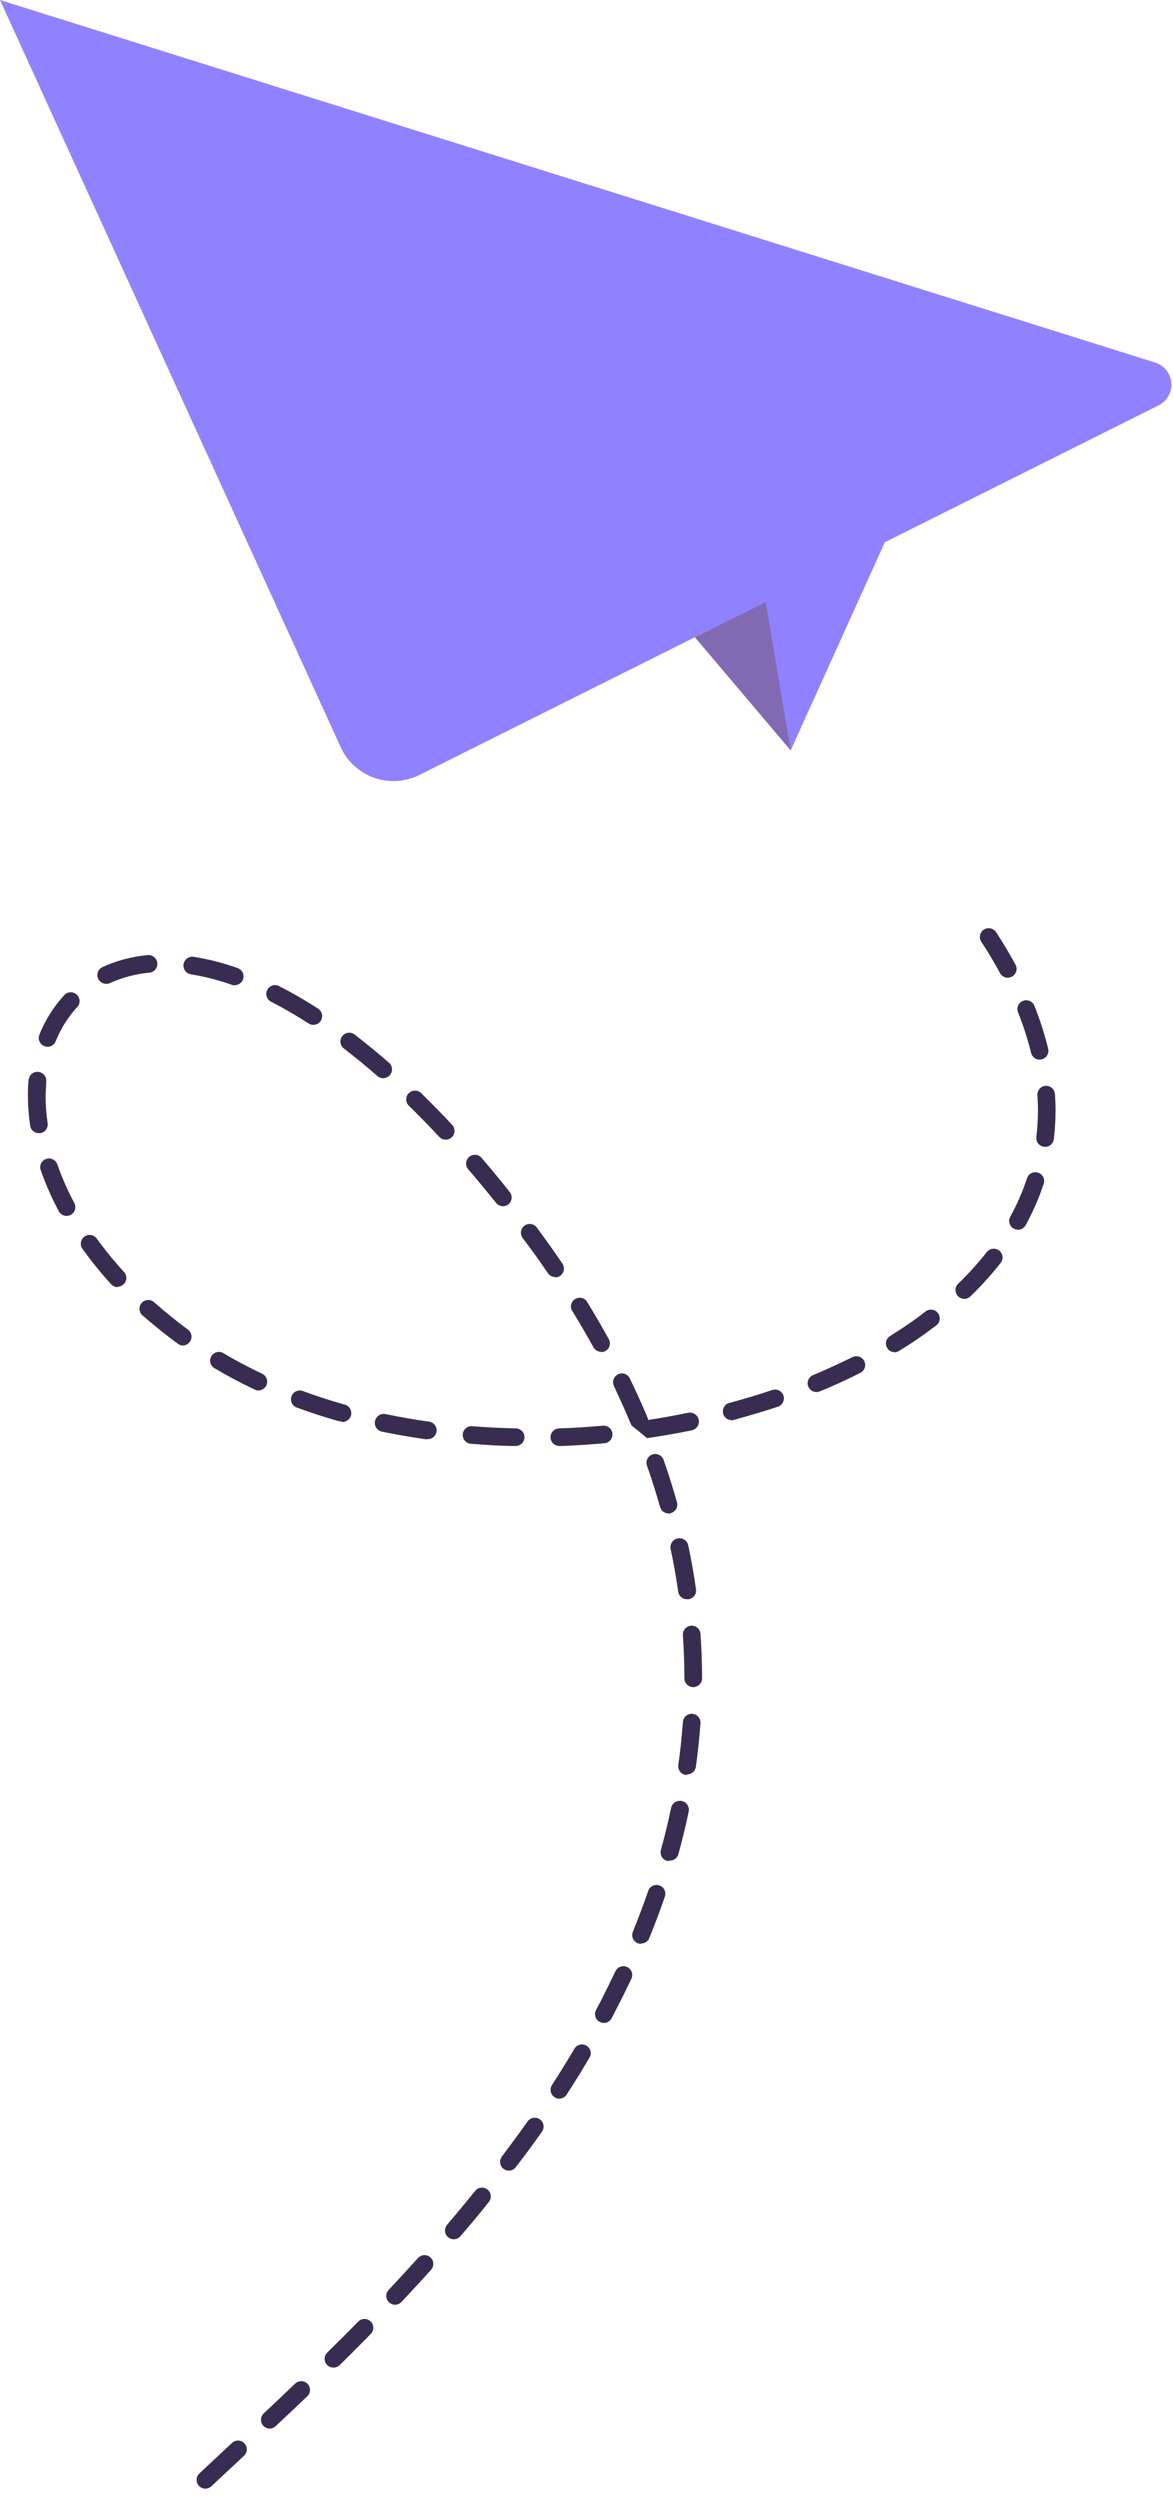 <svg width="69" height="147" viewBox="0 0 69 147" fill="none" xmlns="http://www.w3.org/2000/svg">
<path d="M52.052 31.879L46.51 44.125L40.574 35.117L52.052 31.879Z" fill="#9082FF"/>
<path d="M0 0L20.041 43.934C20.23 44.35 20.502 44.724 20.84 45.033C21.178 45.342 21.576 45.58 22.008 45.732C22.44 45.885 22.899 45.948 23.357 45.92C23.814 45.891 24.262 45.771 24.672 45.566L68.151 23.837C68.395 23.715 68.596 23.524 68.73 23.287C68.864 23.05 68.924 22.779 68.903 22.509C68.881 22.238 68.778 21.979 68.609 21.767C68.439 21.555 68.209 21.398 67.949 21.316L0 0Z" fill="#9082FF"/>
<path d="M40.874 37.467L46.51 44.125L45.044 35.406L40.874 37.467Z" fill="#826AB3"/>
<path d="M12.085 146.331C11.98 146.331 11.879 146.301 11.792 146.243C11.706 146.185 11.639 146.102 11.6 146.006C11.562 145.909 11.553 145.803 11.576 145.702C11.598 145.6 11.651 145.508 11.727 145.437L13.623 143.666C13.672 143.614 13.73 143.573 13.795 143.544C13.861 143.516 13.931 143.502 14.002 143.502C14.073 143.502 14.143 143.517 14.208 143.545C14.273 143.573 14.332 143.615 14.38 143.666C14.429 143.718 14.466 143.779 14.49 143.846C14.513 143.913 14.523 143.984 14.518 144.054C14.513 144.125 14.494 144.194 14.461 144.257C14.428 144.32 14.383 144.375 14.328 144.42C13.659 145.045 13.027 145.633 12.437 146.186C12.342 146.277 12.216 146.329 12.085 146.331ZM15.871 142.798C15.767 142.798 15.665 142.768 15.579 142.71C15.492 142.652 15.425 142.569 15.387 142.473C15.348 142.376 15.339 142.27 15.362 142.169C15.385 142.067 15.438 141.975 15.514 141.904C16.121 141.336 16.747 140.744 17.389 140.127C17.49 140.045 17.618 140.003 17.749 140.01C17.879 140.018 18.002 140.074 18.092 140.168C18.183 140.263 18.234 140.387 18.236 140.518C18.238 140.648 18.191 140.774 18.104 140.871C17.458 141.488 16.829 142.082 16.218 142.653C16.123 142.744 15.998 142.796 15.866 142.798H15.871ZM19.611 139.213C19.509 139.213 19.409 139.182 19.323 139.125C19.239 139.068 19.172 138.987 19.134 138.892C19.095 138.798 19.085 138.694 19.105 138.594C19.126 138.494 19.176 138.402 19.248 138.33C19.849 137.741 20.457 137.133 21.072 136.507C21.119 136.458 21.176 136.42 21.239 136.393C21.301 136.366 21.368 136.352 21.436 136.352C21.505 136.351 21.572 136.363 21.635 136.389C21.698 136.414 21.756 136.452 21.805 136.499C21.853 136.547 21.892 136.603 21.919 136.665C21.945 136.728 21.959 136.795 21.96 136.863C21.961 136.931 21.948 136.998 21.923 137.061C21.898 137.124 21.86 137.181 21.812 137.23C21.194 137.86 20.583 138.473 19.979 139.069C19.929 139.116 19.871 139.153 19.807 139.178C19.743 139.203 19.674 139.215 19.606 139.213H19.611ZM23.237 135.515C23.136 135.515 23.038 135.485 22.954 135.43C22.87 135.375 22.803 135.296 22.763 135.204C22.723 135.112 22.711 135.011 22.728 134.912C22.745 134.813 22.79 134.721 22.859 134.647C23.439 134.031 24.021 133.399 24.604 132.752C24.698 132.658 24.824 132.603 24.956 132.599C25.089 132.595 25.218 132.642 25.317 132.73C25.416 132.818 25.477 132.941 25.488 133.073C25.499 133.205 25.459 133.336 25.376 133.439C24.789 134.093 24.202 134.73 23.615 135.35C23.566 135.402 23.507 135.444 23.441 135.473C23.375 135.501 23.303 135.516 23.232 135.515H23.237ZM26.692 131.667C26.593 131.667 26.496 131.639 26.412 131.586C26.329 131.532 26.263 131.456 26.221 131.367C26.18 131.277 26.165 131.177 26.179 131.08C26.192 130.982 26.234 130.89 26.298 130.815C26.863 130.154 27.412 129.487 27.94 128.837C27.982 128.781 28.034 128.735 28.094 128.7C28.154 128.666 28.221 128.643 28.289 128.634C28.358 128.626 28.428 128.631 28.495 128.65C28.562 128.669 28.624 128.701 28.678 128.744C28.732 128.787 28.777 128.841 28.81 128.902C28.843 128.963 28.863 129.029 28.87 129.098C28.876 129.167 28.869 129.237 28.848 129.303C28.827 129.369 28.793 129.43 28.748 129.482C28.23 130.143 27.655 130.82 27.085 131.486C27.036 131.544 26.975 131.59 26.906 131.621C26.837 131.652 26.762 131.668 26.687 131.667H26.692ZM29.934 127.633C29.838 127.633 29.744 127.607 29.662 127.556C29.58 127.506 29.514 127.434 29.471 127.348C29.428 127.262 29.41 127.166 29.418 127.07C29.427 126.975 29.462 126.884 29.52 126.807C30.038 126.115 30.556 125.417 31.032 124.741C31.072 124.685 31.121 124.638 31.179 124.601C31.236 124.565 31.3 124.54 31.367 124.528C31.434 124.517 31.503 124.518 31.57 124.533C31.636 124.548 31.699 124.575 31.755 124.614C31.811 124.653 31.858 124.703 31.895 124.76C31.931 124.817 31.956 124.881 31.968 124.948C31.98 125.015 31.978 125.084 31.964 125.15C31.949 125.216 31.921 125.279 31.882 125.335C31.395 126.032 30.877 126.74 30.328 127.442C30.28 127.501 30.219 127.549 30.15 127.582C30.081 127.615 30.006 127.633 29.929 127.633H29.934ZM32.902 123.398C32.809 123.398 32.718 123.373 32.638 123.325C32.559 123.278 32.493 123.21 32.449 123.129C32.404 123.047 32.382 122.956 32.386 122.863C32.389 122.77 32.417 122.68 32.467 122.602C32.933 121.879 33.384 121.151 33.814 120.423C33.889 120.319 34.001 120.248 34.126 120.221C34.252 120.195 34.382 120.216 34.493 120.28C34.604 120.344 34.687 120.447 34.726 120.569C34.765 120.691 34.758 120.823 34.705 120.939C34.27 121.678 33.809 122.422 33.337 123.155C33.29 123.23 33.225 123.292 33.147 123.335C33.069 123.377 32.981 123.399 32.892 123.398H32.902ZM35.518 118.946C35.429 118.945 35.341 118.922 35.264 118.878C35.186 118.834 35.121 118.771 35.075 118.694C35.029 118.618 35.004 118.531 35.002 118.442C34.999 118.353 35.02 118.265 35.062 118.186C35.466 117.427 35.85 116.637 36.207 115.898C36.267 115.777 36.372 115.684 36.501 115.639C36.629 115.594 36.769 115.602 36.892 115.659C37.015 115.717 37.11 115.82 37.157 115.947C37.205 116.074 37.2 116.214 37.145 116.337C36.782 117.112 36.388 117.887 35.979 118.667C35.936 118.753 35.869 118.825 35.787 118.875C35.704 118.925 35.609 118.951 35.513 118.951L35.518 118.946ZM37.709 114.297C37.624 114.298 37.54 114.277 37.465 114.237C37.389 114.197 37.325 114.14 37.277 114.069C37.229 113.999 37.2 113.918 37.191 113.833C37.183 113.748 37.195 113.663 37.227 113.584C37.549 112.789 37.854 111.988 38.124 111.198C38.144 111.132 38.177 111.07 38.222 111.017C38.267 110.963 38.322 110.92 38.383 110.888C38.446 110.857 38.513 110.838 38.583 110.833C38.652 110.828 38.722 110.837 38.788 110.86C38.854 110.882 38.914 110.918 38.966 110.964C39.018 111.011 39.059 111.067 39.089 111.13C39.118 111.193 39.135 111.261 39.137 111.331C39.139 111.4 39.128 111.469 39.103 111.534C38.828 112.345 38.517 113.166 38.186 113.977C38.144 114.068 38.075 114.145 37.99 114.198C37.904 114.252 37.805 114.279 37.704 114.276L37.709 114.297ZM39.377 109.416C39.331 109.422 39.284 109.422 39.237 109.416C39.172 109.398 39.11 109.368 39.056 109.326C39.003 109.284 38.958 109.232 38.924 109.173C38.89 109.114 38.868 109.049 38.86 108.982C38.852 108.915 38.857 108.846 38.875 108.781C39.103 107.96 39.305 107.123 39.476 106.307C39.504 106.17 39.585 106.05 39.702 105.973C39.819 105.896 39.962 105.868 40.1 105.896C40.237 105.924 40.358 106.006 40.435 106.122C40.512 106.239 40.54 106.382 40.511 106.519C40.335 107.36 40.128 108.213 39.895 109.06C39.857 109.166 39.785 109.256 39.691 109.318C39.596 109.379 39.484 109.408 39.372 109.401L39.377 109.416ZM40.413 104.365H40.341C40.205 104.346 40.082 104.273 39.999 104.164C39.917 104.054 39.881 103.917 39.9 103.781C40.019 102.944 40.108 102.092 40.17 101.25C40.174 101.182 40.193 101.116 40.223 101.055C40.253 100.994 40.295 100.94 40.347 100.896C40.398 100.851 40.458 100.817 40.523 100.795C40.588 100.774 40.656 100.765 40.724 100.77C40.792 100.775 40.858 100.793 40.919 100.823C40.98 100.853 41.035 100.895 41.08 100.947C41.124 100.998 41.158 101.058 41.18 101.122C41.202 101.187 41.21 101.255 41.206 101.323C41.143 102.185 41.05 103.063 40.931 103.905C40.91 104.025 40.848 104.133 40.755 104.211C40.663 104.29 40.545 104.333 40.423 104.334L40.413 104.365ZM40.776 99.2C40.638 99.2 40.507 99.145 40.409 99.048C40.312 98.952 40.258 98.82 40.258 98.683C40.258 97.841 40.227 96.989 40.17 96.142C40.165 96.074 40.174 96.006 40.195 95.942C40.217 95.877 40.251 95.817 40.296 95.766C40.34 95.715 40.395 95.673 40.456 95.642C40.517 95.612 40.583 95.594 40.651 95.589C40.719 95.585 40.788 95.593 40.852 95.615C40.917 95.636 40.977 95.671 41.028 95.715C41.08 95.76 41.122 95.814 41.152 95.875C41.183 95.936 41.201 96.002 41.206 96.07C41.268 96.937 41.299 97.816 41.299 98.683C41.299 98.819 41.245 98.95 41.149 99.047C41.053 99.143 40.922 99.198 40.786 99.2H40.776ZM40.413 94.035C40.287 94.036 40.166 93.992 40.07 93.91C39.975 93.828 39.913 93.715 39.895 93.591C39.776 92.759 39.626 91.912 39.45 91.08C39.436 91.012 39.435 90.942 39.448 90.875C39.462 90.807 39.488 90.742 39.526 90.684C39.565 90.626 39.614 90.576 39.671 90.538C39.729 90.499 39.793 90.472 39.861 90.458C39.929 90.444 40 90.444 40.068 90.457C40.136 90.47 40.201 90.496 40.259 90.534C40.317 90.572 40.367 90.622 40.406 90.679C40.444 90.736 40.472 90.801 40.486 90.868C40.667 91.721 40.822 92.588 40.941 93.451C40.961 93.587 40.925 93.724 40.843 93.834C40.76 93.943 40.637 94.016 40.501 94.035H40.413ZM39.346 88.988C39.23 88.993 39.115 88.958 39.022 88.889C38.928 88.821 38.859 88.723 38.828 88.611C38.6 87.806 38.341 86.99 38.056 86.179C38.011 86.049 38.019 85.907 38.079 85.784C38.139 85.66 38.245 85.565 38.375 85.52C38.505 85.475 38.647 85.483 38.771 85.543C38.895 85.602 38.99 85.708 39.035 85.838C39.325 86.664 39.59 87.506 39.823 88.332C39.859 88.464 39.842 88.605 39.775 88.724C39.708 88.843 39.597 88.93 39.465 88.968C39.429 88.986 39.391 89 39.351 89.009L39.346 88.988ZM30.312 85.022C29.437 85.022 28.556 84.96 27.697 84.892C27.559 84.882 27.432 84.817 27.343 84.712C27.253 84.607 27.209 84.472 27.22 84.335C27.231 84.198 27.296 84.071 27.401 83.982C27.506 83.892 27.642 83.849 27.779 83.859C28.624 83.927 29.484 83.968 30.333 83.989C30.471 83.989 30.602 84.043 30.699 84.14C30.797 84.237 30.851 84.368 30.851 84.505C30.851 84.642 30.797 84.773 30.699 84.87C30.602 84.967 30.471 85.022 30.333 85.022H30.312ZM32.902 85.022C32.765 85.022 32.633 84.967 32.536 84.87C32.439 84.773 32.384 84.642 32.384 84.505C32.384 84.368 32.439 84.237 32.536 84.14C32.633 84.043 32.765 83.989 32.902 83.989C33.752 83.958 34.612 83.906 35.461 83.829C35.529 83.822 35.598 83.83 35.663 83.85C35.728 83.87 35.789 83.903 35.841 83.947C35.894 83.991 35.937 84.044 35.968 84.105C36 84.165 36.02 84.231 36.026 84.299C36.032 84.366 36.025 84.435 36.004 84.5C35.984 84.565 35.951 84.625 35.907 84.677C35.863 84.73 35.81 84.773 35.749 84.805C35.689 84.836 35.622 84.856 35.554 84.862C34.684 84.939 33.809 84.996 32.965 85.027L32.902 85.022ZM25.133 84.629H25.06C24.19 84.505 23.32 84.355 22.47 84.18C22.402 84.166 22.338 84.139 22.28 84.1C22.223 84.061 22.173 84.011 22.135 83.954C22.097 83.896 22.07 83.831 22.057 83.763C22.044 83.695 22.044 83.625 22.058 83.557C22.072 83.49 22.099 83.425 22.138 83.368C22.177 83.311 22.227 83.261 22.285 83.223C22.343 83.185 22.408 83.159 22.476 83.146C22.544 83.132 22.614 83.133 22.683 83.147C23.501 83.317 24.351 83.467 25.2 83.586C25.337 83.595 25.465 83.659 25.556 83.763C25.646 83.866 25.691 84.001 25.682 84.138C25.672 84.275 25.608 84.403 25.504 84.493C25.4 84.583 25.265 84.628 25.127 84.619L25.133 84.629ZM38.041 84.546C37.747 84.296 37.449 84.051 37.145 83.813C36.824 83.038 36.466 82.264 36.109 81.484C36.053 81.361 36.048 81.222 36.094 81.095C36.141 80.969 36.234 80.865 36.356 80.807C36.477 80.748 36.617 80.739 36.745 80.782C36.873 80.824 36.979 80.915 37.041 81.034C37.424 81.825 37.787 82.625 38.118 83.415C38.12 83.441 38.12 83.467 38.118 83.493C38.911 83.374 39.709 83.229 40.48 83.069C40.618 83.042 40.761 83.07 40.877 83.147C40.994 83.225 41.075 83.346 41.102 83.483C41.13 83.62 41.101 83.762 41.024 83.878C40.946 83.994 40.825 84.075 40.688 84.102C39.843 84.278 38.973 84.428 38.098 84.557L38.041 84.546ZM20.067 83.565C20.02 83.571 19.973 83.571 19.927 83.565C19.072 83.322 18.233 83.049 17.425 82.749C17.304 82.696 17.208 82.599 17.157 82.477C17.105 82.355 17.103 82.219 17.149 82.095C17.195 81.972 17.287 81.871 17.406 81.813C17.525 81.755 17.661 81.744 17.788 81.783C18.57 82.072 19.383 82.336 20.212 82.573C20.349 82.592 20.474 82.664 20.558 82.774C20.642 82.884 20.678 83.023 20.66 83.16C20.641 83.297 20.569 83.421 20.459 83.504C20.348 83.588 20.209 83.625 20.072 83.606L20.067 83.565ZM43.112 83.503C42.974 83.521 42.836 83.484 42.726 83.399C42.616 83.315 42.544 83.191 42.526 83.054C42.509 82.917 42.546 82.778 42.631 82.669C42.715 82.559 42.84 82.488 42.977 82.47C43.806 82.248 44.63 82 45.427 81.731C45.492 81.71 45.56 81.701 45.628 81.706C45.696 81.71 45.763 81.728 45.824 81.758C45.885 81.789 45.939 81.831 45.984 81.882C46.029 81.933 46.063 81.993 46.085 82.057C46.107 82.121 46.116 82.189 46.111 82.257C46.106 82.325 46.088 82.391 46.058 82.452C46.028 82.513 45.986 82.568 45.934 82.612C45.883 82.657 45.823 82.691 45.759 82.713C44.94 82.987 44.096 83.229 43.246 83.467C43.208 83.484 43.168 83.496 43.127 83.503H43.112ZM48.017 81.85C47.898 81.849 47.783 81.807 47.692 81.731C47.601 81.655 47.538 81.55 47.515 81.434C47.492 81.318 47.51 81.197 47.565 81.092C47.621 80.988 47.711 80.905 47.82 80.859C48.618 80.528 49.374 80.172 50.141 79.8C50.264 79.738 50.406 79.728 50.537 79.771C50.668 79.814 50.776 79.907 50.837 80.03C50.899 80.152 50.91 80.294 50.867 80.425C50.823 80.555 50.73 80.663 50.607 80.724C49.84 81.112 49.053 81.478 48.219 81.814C48.163 81.836 48.103 81.849 48.043 81.85H48.017ZM15.218 81.763C15.141 81.762 15.065 81.744 14.996 81.711C14.193 81.334 13.405 80.915 12.665 80.476C12.599 80.447 12.54 80.403 12.492 80.35C12.443 80.296 12.407 80.232 12.385 80.163C12.363 80.094 12.355 80.022 12.363 79.95C12.371 79.878 12.394 79.809 12.43 79.746C12.467 79.684 12.516 79.629 12.575 79.587C12.633 79.545 12.7 79.515 12.771 79.5C12.842 79.486 12.915 79.486 12.986 79.501C13.057 79.516 13.124 79.546 13.183 79.588C13.892 80.012 14.649 80.409 15.426 80.776C15.531 80.827 15.616 80.912 15.667 81.017C15.717 81.122 15.731 81.241 15.705 81.355C15.679 81.469 15.616 81.57 15.524 81.644C15.433 81.716 15.32 81.757 15.203 81.757L15.218 81.763ZM52.632 79.511C52.52 79.511 52.41 79.475 52.319 79.407C52.229 79.34 52.164 79.245 52.133 79.136C52.102 79.028 52.107 78.913 52.147 78.808C52.188 78.703 52.262 78.614 52.358 78.555C53.093 78.1 53.798 77.62 54.43 77.124C54.483 77.08 54.546 77.046 54.613 77.026C54.68 77.006 54.75 77 54.82 77.008C54.889 77.016 54.956 77.038 55.017 77.072C55.078 77.106 55.131 77.153 55.173 77.208C55.216 77.264 55.246 77.327 55.264 77.395C55.281 77.463 55.284 77.533 55.273 77.602C55.262 77.671 55.237 77.737 55.2 77.796C55.163 77.855 55.114 77.906 55.056 77.946C54.378 78.462 53.642 78.979 52.881 79.433C52.814 79.478 52.738 79.506 52.658 79.516L52.632 79.511ZM35.363 79.485C35.27 79.485 35.178 79.46 35.098 79.413C35.018 79.366 34.952 79.298 34.907 79.216C34.503 78.483 34.068 77.739 33.617 77.005C33.573 76.891 33.572 76.766 33.612 76.65C33.653 76.535 33.733 76.438 33.838 76.376C33.944 76.314 34.068 76.291 34.189 76.312C34.31 76.333 34.419 76.395 34.498 76.489C34.959 77.233 35.399 77.992 35.813 78.741C35.856 78.819 35.878 78.907 35.877 78.997C35.876 79.086 35.851 79.174 35.806 79.251C35.76 79.328 35.696 79.392 35.618 79.436C35.54 79.481 35.452 79.505 35.363 79.505V79.485ZM10.774 79.118C10.664 79.117 10.557 79.081 10.469 79.015C9.754 78.498 9.065 77.93 8.397 77.357C8.342 77.313 8.296 77.258 8.263 77.196C8.23 77.135 8.21 77.067 8.205 76.997C8.199 76.927 8.207 76.856 8.23 76.79C8.252 76.724 8.288 76.662 8.334 76.61C8.381 76.558 8.438 76.515 8.502 76.486C8.566 76.456 8.635 76.44 8.705 76.438C8.775 76.436 8.845 76.448 8.911 76.473C8.976 76.499 9.036 76.538 9.086 76.587C9.702 77.135 10.37 77.672 11.059 78.183C11.146 78.248 11.21 78.339 11.243 78.442C11.275 78.546 11.274 78.657 11.24 78.76C11.205 78.863 11.139 78.952 11.051 79.015C10.963 79.079 10.857 79.113 10.748 79.113L10.774 79.118ZM56.724 76.37C56.621 76.371 56.52 76.341 56.433 76.283C56.347 76.226 56.281 76.144 56.242 76.048C56.203 75.953 56.193 75.848 56.215 75.747C56.236 75.646 56.287 75.553 56.362 75.482C56.965 74.901 57.528 74.28 58.045 73.622C58.13 73.514 58.254 73.444 58.39 73.427C58.527 73.41 58.664 73.448 58.773 73.532C58.882 73.616 58.952 73.74 58.969 73.876C58.986 74.012 58.948 74.15 58.864 74.258C58.316 74.954 57.72 75.611 57.082 76.226C56.994 76.313 56.879 76.366 56.755 76.375L56.724 76.37ZM6.92 75.683C6.848 75.683 6.777 75.668 6.711 75.638C6.645 75.609 6.585 75.566 6.537 75.513C5.939 74.857 5.381 74.167 4.864 73.447C4.821 73.392 4.789 73.329 4.771 73.262C4.753 73.195 4.748 73.125 4.758 73.056C4.768 72.987 4.791 72.921 4.827 72.861C4.864 72.801 4.911 72.75 4.968 72.709C5.024 72.668 5.089 72.639 5.157 72.624C5.225 72.608 5.295 72.607 5.364 72.619C5.433 72.632 5.498 72.658 5.556 72.696C5.615 72.735 5.665 72.784 5.703 72.843C6.197 73.523 6.729 74.175 7.298 74.795C7.366 74.869 7.41 74.961 7.425 75.059C7.441 75.158 7.428 75.259 7.388 75.35C7.347 75.442 7.281 75.519 7.197 75.574C7.113 75.628 7.015 75.657 6.915 75.657L6.92 75.683ZM32.654 75.084C32.569 75.084 32.485 75.064 32.41 75.024C32.335 74.984 32.271 74.927 32.224 74.857C31.752 74.16 31.255 73.457 30.742 72.791C30.702 72.736 30.673 72.674 30.656 72.608C30.64 72.543 30.637 72.474 30.647 72.407C30.657 72.34 30.68 72.275 30.715 72.217C30.75 72.159 30.796 72.108 30.851 72.068C30.906 72.027 30.968 71.998 31.034 71.982C31.1 71.965 31.169 71.962 31.236 71.972C31.304 71.982 31.368 72.005 31.427 72.04C31.485 72.076 31.536 72.122 31.576 72.176C32.094 72.879 32.612 73.597 33.084 74.304C33.136 74.382 33.167 74.473 33.172 74.566C33.177 74.66 33.156 74.753 33.112 74.836C33.068 74.919 33.002 74.988 32.921 75.036C32.84 75.085 32.748 75.11 32.654 75.11V75.084ZM59.884 72.305C59.794 72.306 59.706 72.282 59.627 72.238C59.549 72.194 59.483 72.13 59.437 72.053C59.391 71.976 59.366 71.888 59.365 71.798C59.363 71.708 59.385 71.62 59.428 71.541C59.828 70.814 60.159 70.051 60.418 69.263C60.464 69.138 60.557 69.035 60.678 68.977C60.798 68.919 60.937 68.909 61.064 68.951C61.192 68.992 61.298 69.081 61.361 69.199C61.424 69.317 61.439 69.455 61.402 69.583C61.122 70.43 60.765 71.25 60.335 72.032C60.294 72.11 60.235 72.177 60.161 72.225C60.088 72.274 60.003 72.303 59.915 72.311L59.884 72.305ZM3.916 71.494C3.822 71.494 3.73 71.469 3.65 71.42C3.57 71.372 3.504 71.303 3.46 71.221C3.039 70.437 2.681 69.622 2.388 68.783C2.349 68.655 2.361 68.517 2.422 68.398C2.483 68.279 2.588 68.188 2.715 68.144C2.842 68.101 2.981 68.108 3.102 68.165C3.224 68.221 3.319 68.322 3.367 68.447C3.641 69.235 3.977 70 4.372 70.735C4.414 70.814 4.435 70.902 4.432 70.991C4.43 71.08 4.405 71.167 4.359 71.243C4.313 71.32 4.248 71.383 4.171 71.427C4.093 71.471 4.005 71.494 3.916 71.494ZM29.587 70.926C29.509 70.926 29.433 70.908 29.363 70.874C29.293 70.84 29.232 70.791 29.183 70.73C28.724 70.158 28.249 69.583 27.759 69.005L27.541 68.752C27.497 68.7 27.463 68.641 27.442 68.576C27.421 68.511 27.413 68.444 27.419 68.376C27.424 68.308 27.442 68.242 27.473 68.182C27.504 68.121 27.547 68.068 27.598 68.023C27.65 67.979 27.71 67.946 27.774 67.925C27.839 67.904 27.907 67.896 27.975 67.901C28.043 67.906 28.109 67.925 28.17 67.956C28.23 67.986 28.284 68.029 28.329 68.08L28.546 68.339C29.038 68.917 29.525 69.506 29.986 70.09C30.046 70.165 30.084 70.257 30.095 70.353C30.105 70.449 30.088 70.547 30.046 70.634C30.004 70.721 29.938 70.795 29.856 70.847C29.774 70.898 29.679 70.926 29.582 70.926H29.587ZM61.474 67.43H61.412C61.276 67.413 61.153 67.343 61.068 67.236C60.984 67.128 60.945 66.992 60.962 66.856C61.023 66.342 61.055 65.825 61.055 65.307C61.055 65.004 61.044 64.699 61.024 64.392C61.015 64.256 61.061 64.122 61.151 64.02C61.242 63.917 61.369 63.854 61.505 63.845C61.642 63.837 61.776 63.882 61.879 63.972C61.982 64.062 62.045 64.189 62.054 64.325C62.079 64.67 62.091 64.999 62.091 65.312C62.09 65.876 62.056 66.441 61.987 67.001C61.968 67.117 61.91 67.224 61.823 67.302C61.735 67.381 61.623 67.428 61.505 67.435L61.474 67.43ZM26.215 67.011C26.144 67.011 26.074 66.996 26.009 66.968C25.944 66.939 25.885 66.898 25.837 66.846C25.247 66.211 24.64 65.591 24.05 65.012C24.001 64.965 23.963 64.908 23.936 64.846C23.909 64.783 23.895 64.716 23.894 64.648C23.894 64.581 23.906 64.513 23.932 64.45C23.957 64.387 23.995 64.33 24.042 64.281C24.09 64.233 24.147 64.194 24.209 64.168C24.272 64.141 24.339 64.127 24.407 64.126C24.475 64.126 24.543 64.138 24.606 64.163C24.669 64.189 24.727 64.226 24.775 64.274C25.381 64.868 25.992 65.493 26.599 66.144C26.667 66.217 26.712 66.309 26.729 66.408C26.746 66.507 26.734 66.609 26.694 66.701C26.654 66.793 26.588 66.871 26.503 66.926C26.419 66.981 26.321 67.011 26.22 67.011H26.215ZM2.29 66.629C2.164 66.63 2.042 66.586 1.947 66.504C1.851 66.422 1.789 66.309 1.772 66.185C1.687 65.614 1.644 65.037 1.642 64.46C1.642 64.134 1.642 63.809 1.684 63.494C1.69 63.426 1.709 63.36 1.741 63.3C1.773 63.239 1.816 63.186 1.868 63.142C1.921 63.099 1.981 63.066 2.046 63.045C2.112 63.025 2.18 63.018 2.248 63.024C2.316 63.03 2.382 63.049 2.443 63.081C2.503 63.112 2.557 63.156 2.601 63.208C2.645 63.26 2.678 63.321 2.698 63.386C2.718 63.451 2.726 63.519 2.72 63.587C2.72 63.871 2.683 64.165 2.683 64.465C2.685 64.994 2.725 65.522 2.802 66.045C2.822 66.181 2.786 66.319 2.703 66.428C2.621 66.537 2.498 66.61 2.362 66.629H2.29ZM22.543 63.401C22.417 63.401 22.295 63.355 22.201 63.272C21.543 62.693 20.88 62.151 20.227 61.65C20.173 61.608 20.128 61.557 20.094 61.498C20.06 61.439 20.038 61.374 20.029 61.307C20.02 61.239 20.024 61.171 20.042 61.105C20.06 61.04 20.09 60.978 20.131 60.924C20.173 60.87 20.225 60.825 20.284 60.791C20.343 60.757 20.408 60.735 20.476 60.726C20.543 60.717 20.612 60.722 20.678 60.739C20.744 60.757 20.805 60.787 20.859 60.829C21.527 61.345 22.206 61.898 22.885 62.492C22.963 62.561 23.019 62.653 23.045 62.755C23.07 62.856 23.064 62.963 23.027 63.061C22.989 63.16 22.923 63.244 22.837 63.304C22.75 63.364 22.648 63.395 22.543 63.396V63.401ZM61.169 62.306C61.05 62.309 60.933 62.271 60.839 62.199C60.745 62.126 60.678 62.024 60.651 61.908C60.452 61.096 60.196 60.298 59.884 59.522C59.859 59.459 59.846 59.391 59.847 59.324C59.848 59.256 59.863 59.189 59.89 59.126C59.917 59.064 59.956 59.008 60.004 58.96C60.053 58.913 60.111 58.876 60.174 58.85C60.237 58.825 60.305 58.813 60.373 58.814C60.441 58.815 60.508 58.829 60.571 58.856C60.633 58.883 60.69 58.922 60.737 58.97C60.785 59.019 60.822 59.077 60.847 59.14C61.176 59.962 61.446 60.806 61.656 61.665C61.672 61.731 61.675 61.8 61.664 61.867C61.654 61.935 61.63 61.999 61.594 62.057C61.559 62.115 61.512 62.166 61.457 62.206C61.401 62.246 61.339 62.275 61.272 62.29L61.169 62.306ZM2.797 61.547C2.713 61.547 2.629 61.526 2.554 61.487C2.48 61.447 2.416 61.39 2.368 61.32C2.321 61.25 2.291 61.17 2.282 61.086C2.273 61.002 2.284 60.917 2.315 60.839C2.658 59.98 3.155 59.191 3.781 58.51C3.828 58.46 3.883 58.419 3.945 58.391C4.007 58.363 4.074 58.347 4.142 58.344C4.21 58.341 4.278 58.352 4.342 58.376C4.406 58.399 4.464 58.435 4.514 58.481C4.564 58.527 4.605 58.583 4.633 58.644C4.662 58.706 4.678 58.773 4.68 58.841C4.683 58.908 4.672 58.976 4.649 59.04C4.625 59.104 4.589 59.162 4.543 59.212C4 59.803 3.57 60.487 3.274 61.231C3.235 61.326 3.169 61.407 3.084 61.464C2.999 61.521 2.899 61.551 2.797 61.552V61.547ZM18.43 60.261C18.331 60.26 18.234 60.231 18.15 60.178C17.442 59.717 16.711 59.293 15.959 58.907C15.896 58.878 15.841 58.836 15.794 58.784C15.748 58.733 15.713 58.672 15.691 58.607C15.668 58.541 15.659 58.472 15.665 58.403C15.67 58.334 15.688 58.267 15.72 58.206C15.752 58.144 15.795 58.089 15.848 58.045C15.901 58.001 15.963 57.967 16.029 57.947C16.095 57.927 16.165 57.92 16.234 57.927C16.303 57.934 16.37 57.955 16.43 57.988C17.214 58.39 17.976 58.831 18.715 59.31C18.809 59.371 18.88 59.46 18.919 59.564C18.958 59.668 18.962 59.783 18.931 59.889C18.899 59.996 18.834 60.09 18.745 60.157C18.655 60.224 18.547 60.26 18.435 60.261H18.43ZM13.82 57.941C13.761 57.941 13.704 57.93 13.649 57.91C12.865 57.631 12.057 57.424 11.235 57.291C11.098 57.269 10.975 57.195 10.892 57.083C10.81 56.971 10.776 56.831 10.797 56.694C10.819 56.557 10.894 56.434 11.006 56.352C11.118 56.27 11.258 56.236 11.396 56.258C12.277 56.401 13.144 56.624 13.986 56.924C14.1 56.965 14.196 57.045 14.257 57.15C14.318 57.254 14.34 57.377 14.32 57.496C14.299 57.615 14.238 57.724 14.145 57.802C14.053 57.881 13.936 57.925 13.815 57.926L13.82 57.941ZM6.247 57.848C6.128 57.849 6.013 57.809 5.921 57.735C5.828 57.661 5.764 57.558 5.738 57.443C5.713 57.327 5.728 57.207 5.781 57.101C5.834 56.995 5.922 56.911 6.029 56.862C6.869 56.48 7.768 56.242 8.687 56.159C8.755 56.153 8.823 56.16 8.889 56.18C8.954 56.2 9.015 56.233 9.067 56.276C9.12 56.319 9.164 56.373 9.196 56.433C9.228 56.493 9.247 56.559 9.254 56.627C9.26 56.695 9.253 56.763 9.233 56.828C9.213 56.893 9.18 56.954 9.137 57.007C9.093 57.059 9.04 57.102 8.98 57.134C8.919 57.166 8.853 57.186 8.785 57.193C7.982 57.265 7.198 57.473 6.465 57.807C6.396 57.836 6.322 57.85 6.247 57.848ZM59.283 57.492C59.19 57.492 59.098 57.466 59.017 57.418C58.937 57.37 58.871 57.301 58.827 57.218C58.496 56.609 58.128 55.989 57.724 55.374C57.687 55.317 57.662 55.254 57.649 55.187C57.637 55.12 57.638 55.052 57.652 54.985C57.666 54.919 57.693 54.856 57.732 54.8C57.77 54.744 57.82 54.696 57.877 54.659C57.934 54.622 57.998 54.597 58.065 54.584C58.132 54.572 58.201 54.573 58.267 54.587C58.334 54.601 58.397 54.628 58.453 54.667C58.509 54.705 58.557 54.754 58.594 54.811C59.014 55.452 59.397 56.097 59.739 56.728C59.781 56.806 59.802 56.894 59.8 56.983C59.797 57.072 59.772 57.159 59.726 57.236C59.68 57.312 59.615 57.375 59.538 57.419C59.46 57.463 59.373 57.487 59.283 57.487V57.492Z" fill="#382C50"/>
</svg>
